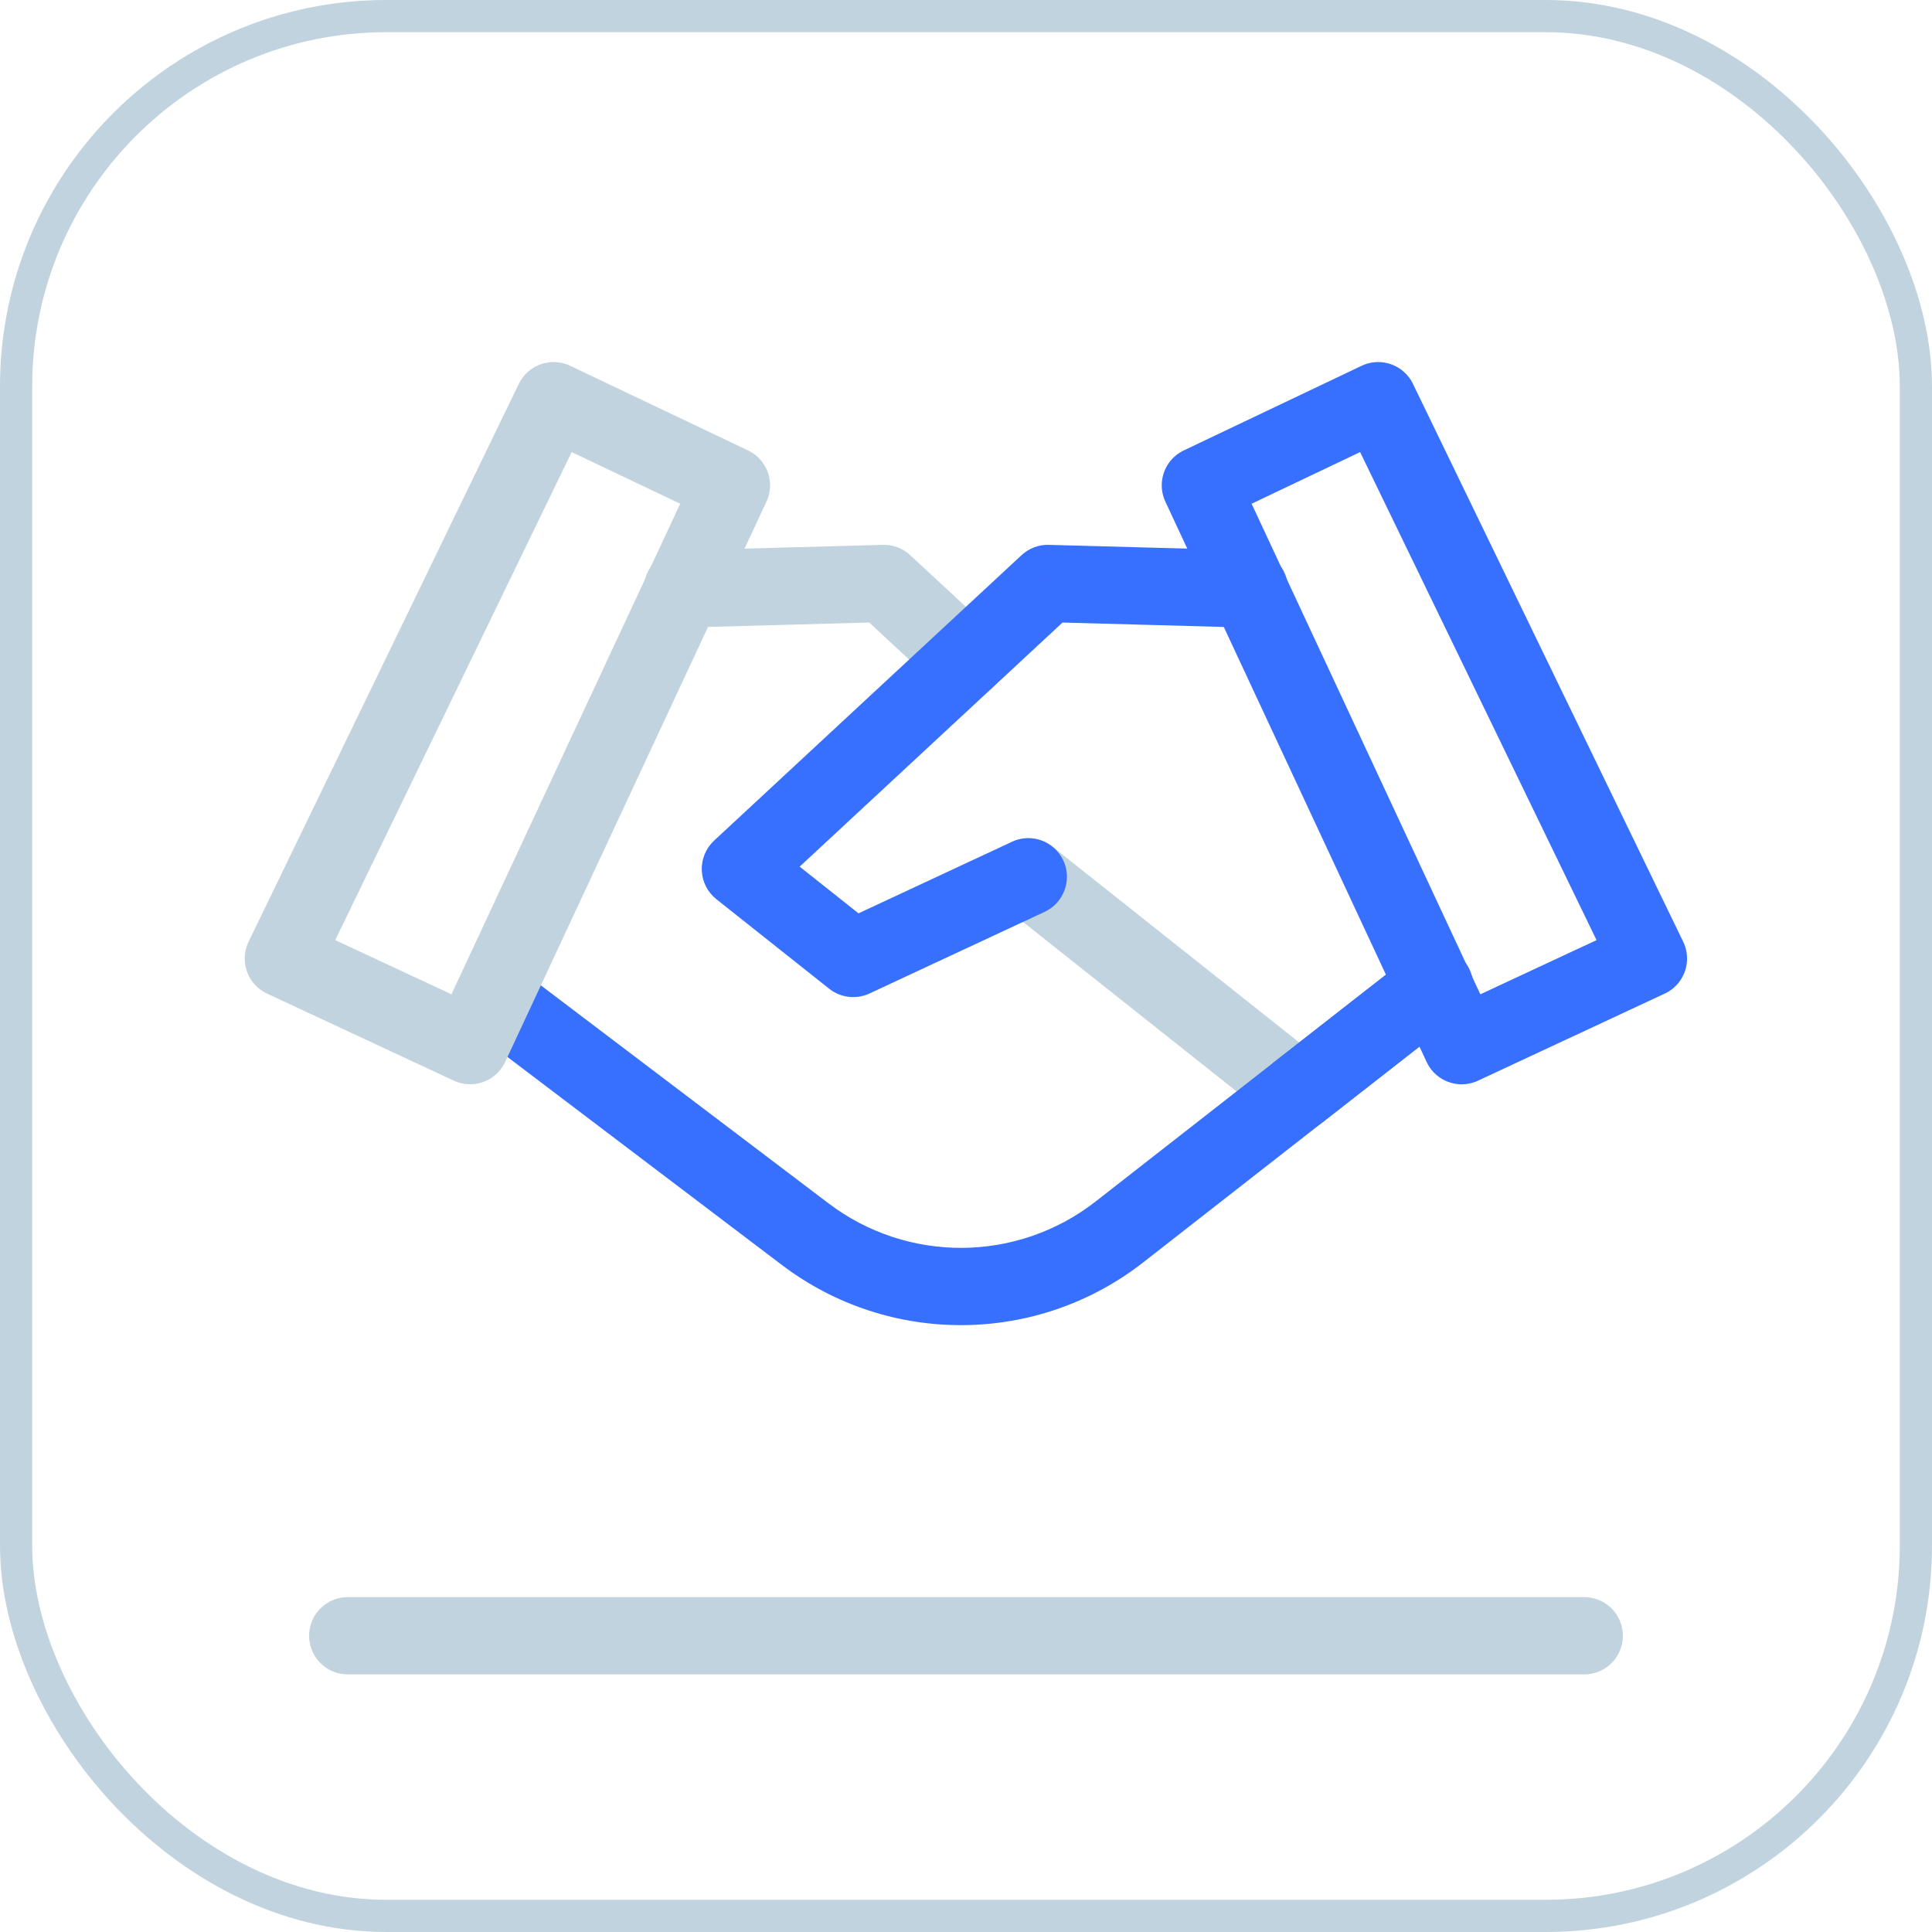 <svg width="60" height="60" viewBox="0 0 60 60" fill="none" xmlns="http://www.w3.org/2000/svg">
<rect x="0.5" y="0.5" width="59" height="59" rx="11.5" stroke="#C1D3DE"/>
<path d="M21.226 19.491C20.564 19.509 20.012 18.986 19.994 18.324C19.976 17.661 20.498 17.11 21.161 17.091L21.226 19.491ZM27.452 18.12L27.419 16.921C27.733 16.912 28.038 17.027 28.268 17.241L27.452 18.12ZM30.817 19.607C31.302 20.058 31.331 20.817 30.88 21.303C30.428 21.788 29.669 21.816 29.184 21.366L30.817 19.607ZM21.161 17.091L27.419 16.921L27.485 19.32L21.226 19.491L21.161 17.091ZM28.268 17.241C29.204 18.109 30.036 18.882 30.817 19.607L29.184 21.366C28.403 20.64 27.571 19.868 26.636 18.999L28.268 17.241Z" fill="#C1D3DE"/>
<path d="M37.279 15.072L42.8 12.444L51.193 29.769L45.393 32.474L37.279 15.072Z" stroke="#376FFF" stroke-width="2.4" stroke-linejoin="round"/>
<path d="M32.681 26.29C32.161 25.878 31.407 25.965 30.995 26.484C30.583 27.003 30.669 27.758 31.189 28.17L32.681 26.29ZM39.596 34.842C40.115 35.254 40.87 35.167 41.282 34.648C41.694 34.129 41.607 33.374 41.088 32.962L39.596 34.842ZM31.189 28.17L39.596 34.842L41.088 32.962L32.681 26.29L31.189 28.17Z" fill="#C1D3DE"/>
<path d="M38.767 19.491C39.43 19.509 39.982 18.986 40 18.324C40.018 17.661 39.495 17.11 38.833 17.091L38.767 19.491ZM32.542 18.12L32.574 16.921C32.26 16.912 31.955 17.027 31.725 17.241L32.542 18.12ZM22.994 26.986L22.177 26.106C21.921 26.345 21.781 26.683 21.795 27.032C21.808 27.382 21.974 27.708 22.248 27.926L22.994 26.986ZM26.497 29.766L25.751 30.706C26.107 30.988 26.592 31.045 27.004 30.853L26.497 29.766ZM32.442 28.318C33.042 28.038 33.302 27.324 33.022 26.723C32.742 26.122 32.028 25.862 31.428 26.142L32.442 28.318ZM39.603 32.956C39.081 33.364 38.989 34.118 39.397 34.641C39.804 35.163 40.559 35.256 41.081 34.848L39.603 32.956ZM45.286 31.562C45.809 31.155 45.901 30.4 45.493 29.878C45.086 29.356 44.331 29.263 43.809 29.671L45.286 31.562ZM38.833 17.091L32.574 16.921L32.509 19.32L38.767 19.491L38.833 17.091ZM31.725 17.241L22.177 26.106L23.81 27.865L33.358 18.999L31.725 17.241ZM22.248 27.926L25.751 30.706L27.243 28.826L23.74 26.046L22.248 27.926ZM27.004 30.853L32.442 28.318L31.428 26.142L25.99 28.678L27.004 30.853ZM41.081 34.848L45.286 31.562L43.809 29.671L39.603 32.956L41.081 34.848Z" fill="#376FFF"/>
<path d="M45.286 31.563C45.809 31.155 45.901 30.401 45.493 29.878C45.085 29.356 44.331 29.263 43.809 29.671L45.286 31.563ZM16.325 30.244C15.797 29.843 15.044 29.947 14.644 30.475C14.243 31.003 14.347 31.756 14.876 32.156L16.325 30.244ZM35.504 39.204L45.286 31.563L43.809 29.671L34.026 37.313L35.504 39.204ZM25.733 37.373L16.325 30.244L14.876 32.156L24.284 39.286L25.733 37.373ZM34.026 37.313C31.596 39.211 28.192 39.236 25.733 37.373L24.284 39.286C27.61 41.806 32.215 41.773 35.504 39.204L34.026 37.313Z" fill="#376FFF"/>
<path d="M22.715 15.072L17.193 12.444L8.8 29.769L14.601 32.473L22.715 15.072Z" stroke="#C1D3DE" stroke-width="2.4" stroke-linejoin="round"/>
<path d="M10.8 50.8H49.2" stroke="#C1D3DE" stroke-width="2.4" stroke-linecap="round"/>
</svg>
